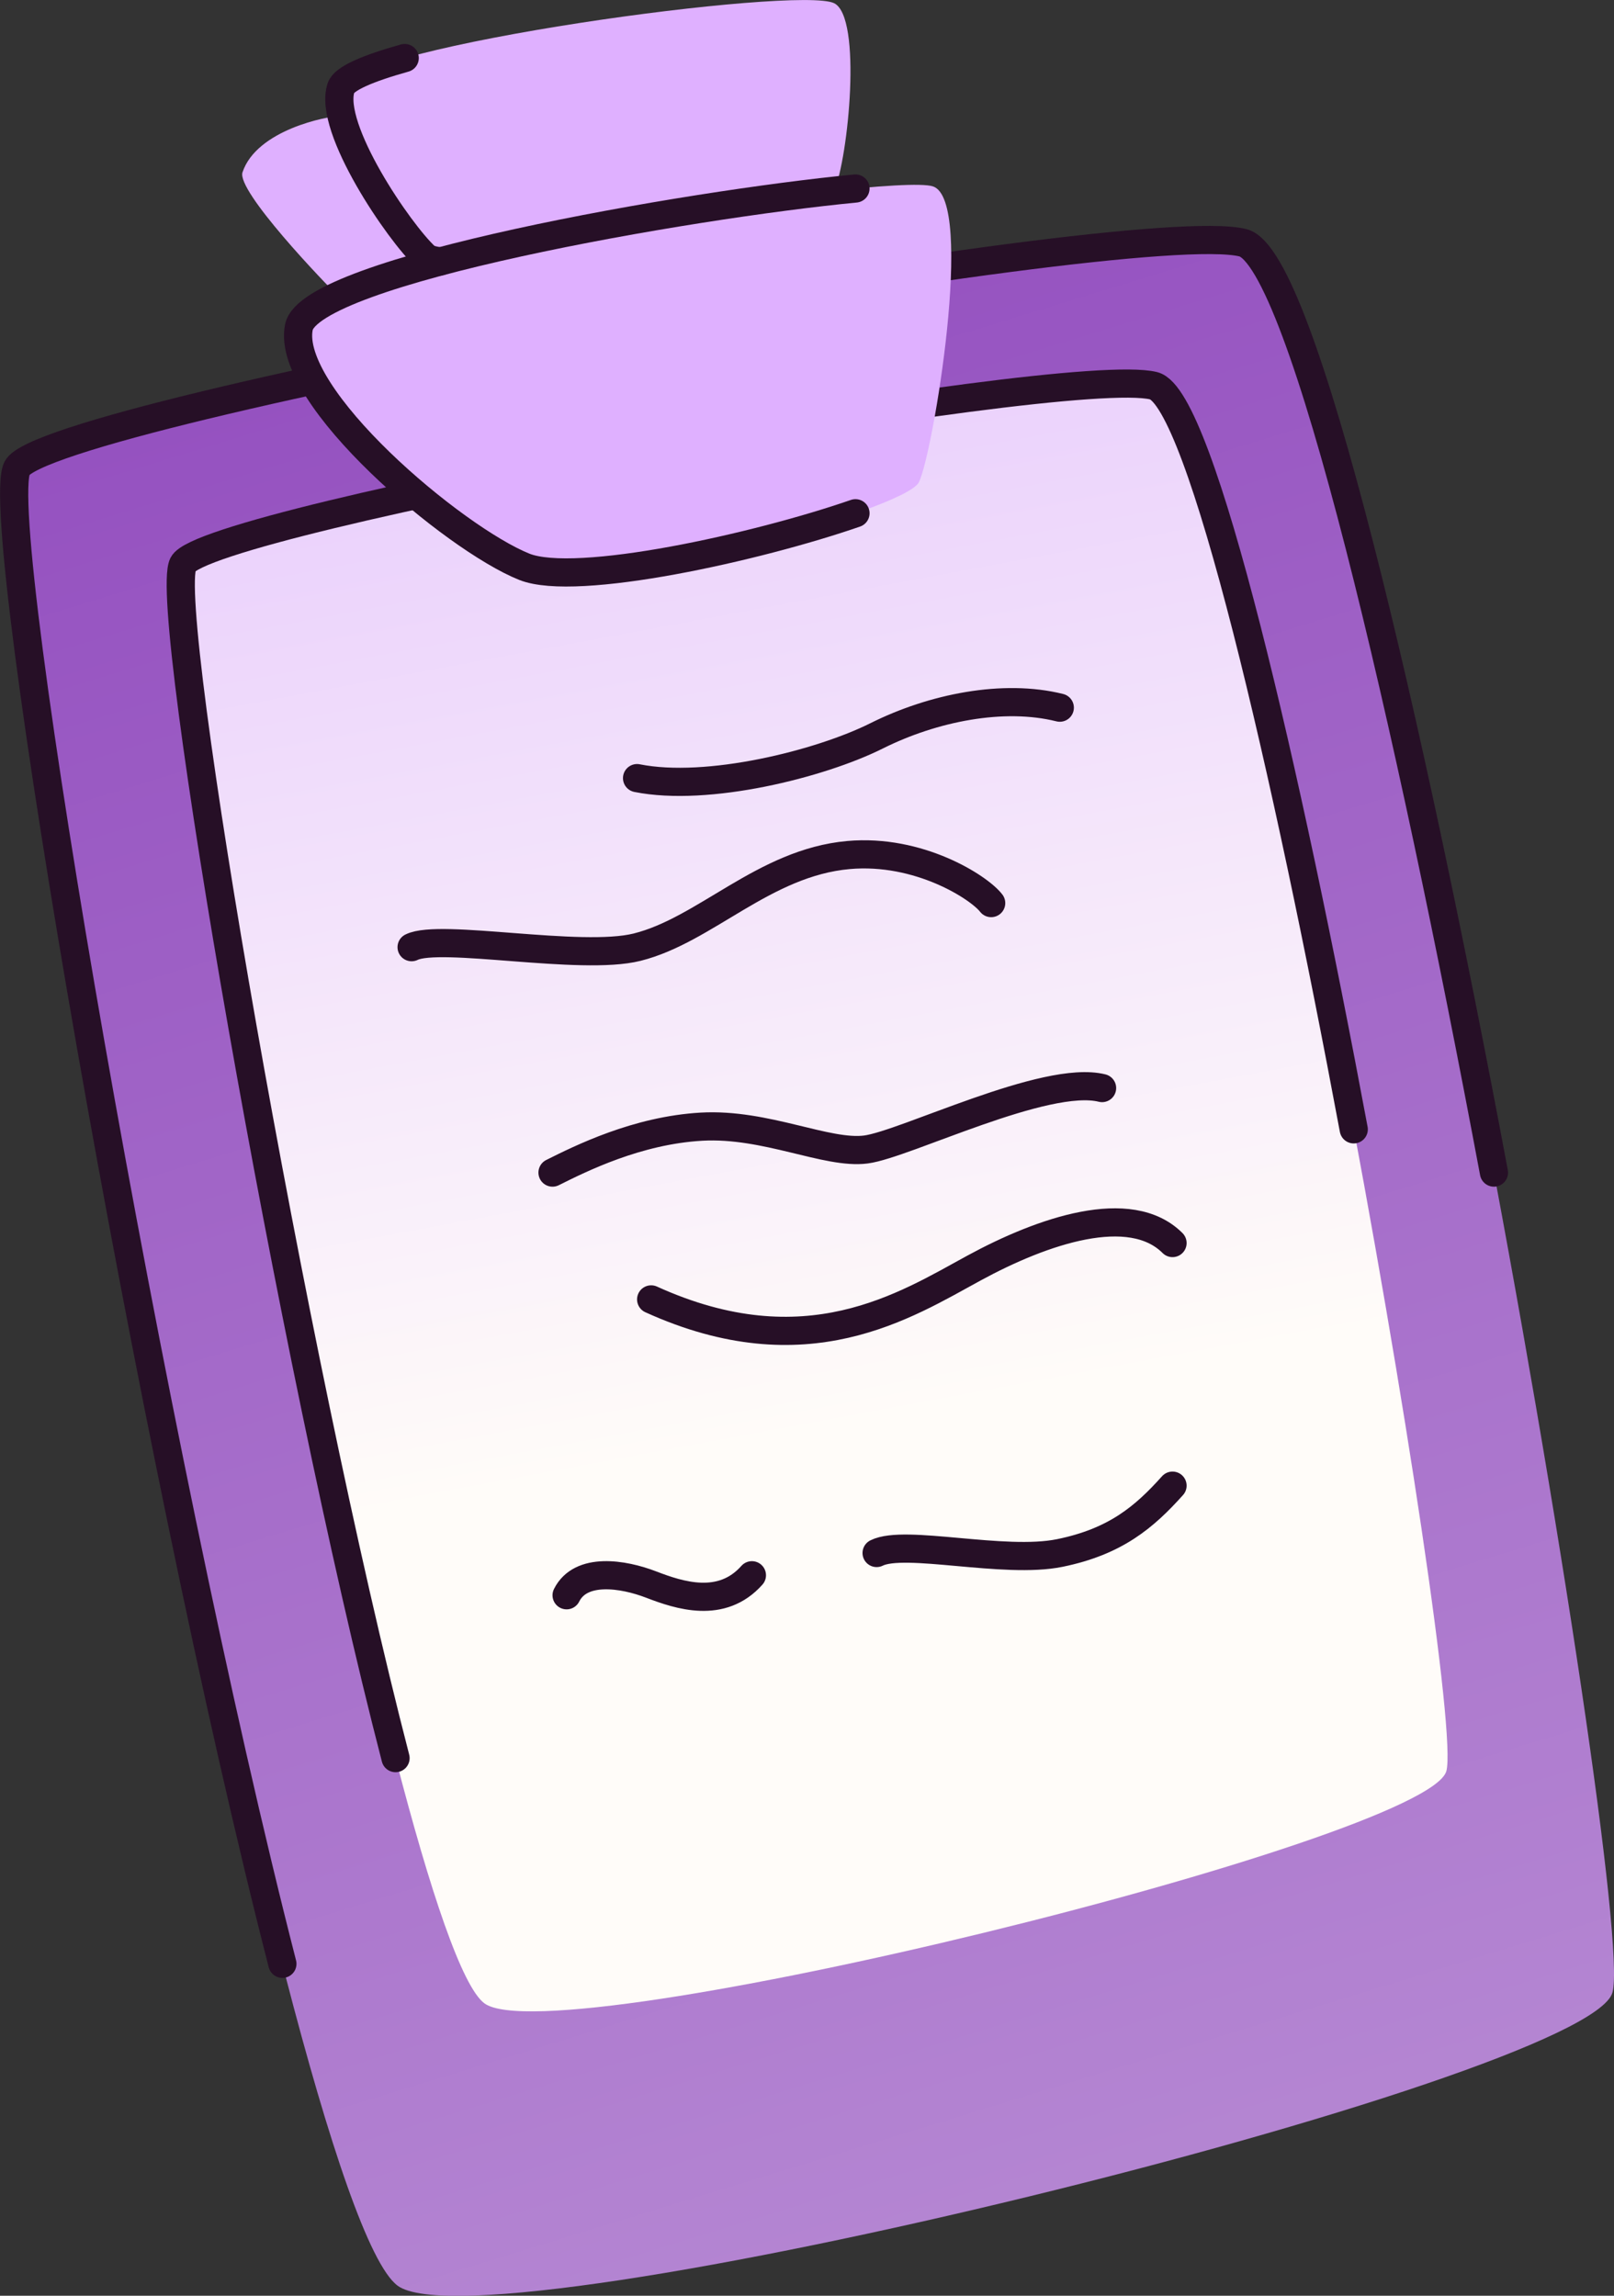 <?xml version="1.0" encoding="UTF-8"?>
<svg id="Calque_2" data-name="Calque 2" xmlns="http://www.w3.org/2000/svg" xmlns:xlink="http://www.w3.org/1999/xlink" viewBox="0 0 114.54 162.95">
  <rect x="0" y="0" width="114.54" height="162.95" fill="#333333" stroke="none"/>
  <defs>
    <style>
      .cls-1 {
        fill: none;
        stroke: #260f26;
        stroke-linecap: round;
        stroke-linejoin: round;
        stroke-width: 2px;
      }

      .cls-2 {
        fill: url(#Nouvelle_nuance_de_dégradé_1_2);
      }

      .cls-3 {
        fill: #dfb0ff;
      }

      .cls-4 {
        fill: url(#Nouvelle_nuance_de_dégradé_1_5);
      }
    </style>
    <linearGradient id="Nouvelle_nuance_de_dégradé_1_5" data-name="Nouvelle nuance de dégradé 1 5" x1="82.17" y1="166.99" x2="34.84" y2="12.88" gradientUnits="userSpaceOnUse">
      <stop offset="0" stop-color="#b78ad4"/>
      <stop offset="1" stop-color="#934ebf"/>
    </linearGradient>
    <linearGradient id="Nouvelle_nuance_de_dégradé_1_2" data-name="Nouvelle nuance de dégradé 1 2" x1="44.22" y1="10.15" x2="61.21" y2="101.16" gradientUnits="userSpaceOnUse">
      <stop offset="0" stop-color="#dfb0ff"/>
      <stop offset=".06" stop-color="#e0b4fe"/>
      <stop offset=".12" stop-color="#e4c1fd"/>
      <stop offset=".16" stop-color="#e9cefc"/>
      <stop offset="1" stop-color="#fffcf9"/>
    </linearGradient>
  </defs>
  <g id="porte-document">
    <path class="cls-4" d="M1.21,33.23c-2.53,5.06,19,123,27,129,6.25,4.69,84.45-14.61,86.22-20.8S96.21,19.23,88.21,17.23,3.21,29.23,1.21,33.23Z"/>
    <path class="cls-2" d="M12.99,40.05c-2,4.01,15.04,97.38,21.38,102.14,4.95,3.71,66.86-11.57,68.27-16.47s-14.43-96.75-20.76-98.33S14.57,36.88,12.99,40.05Z"/>
    <path class="cls-1" d="M45.21,55.23c5,1,13-1,17-3s9-3,13-2"/>
    <path class="cls-1" d="M29.21,67.23c2-1,12,1,16,0,4.85-1.21,9-6,15-6.54,5-.45,9.27,2.29,10.13,3.41"/>
    <path class="cls-1" d="M39.21,83.23c2-1,6-3,10.57-3.26s8.9,1.98,11.67,1.62,12.76-5.36,16.76-4.36"/>
    <path class="cls-1" d="M46.21,92.23c11,5,18.05,.42,22.92-2.23s11.08-4.77,14.08-1.77"/>
    <path class="cls-1" d="M40.21,113.23c1-2,4-1.53,6-.76s5,1.76,7.15-.66"/>
    <path class="cls-1" d="M62.21,110.23c2-1,9.04,.81,13,0s6-2.55,8-4.78"/>
    <path class="cls-1" d="M96.07,80.16c-4.73-25.34-10.82-51.93-14.2-52.78-6.33-1.58-67.3,9.5-68.88,12.67-1.5,3,7.71,56.28,15.08,84.74"/>
    <path class="cls-1" d="M106.02,83.23c-5.96-31.81-13.57-64.94-17.82-66C80.21,15.23,3.21,29.23,1.21,33.23c-1.88,3.76,9.55,70.02,18.83,106.16"/>
    <path class="cls-3" d="M21.21,23.23c-.98,4.9,11,15,16,17s27-4,28-6,4-20,1-21-44,5-45,10Z"/>
    <path class="cls-3" d="M31.26,18.55c8.48-2.26,20.4-4.2,27.94-5.01h0c1-2.31,2-12.31,0-13.31-2.53-1.26-34,3-35,6-.95,2.85,4.15,10.3,6,12,.17,.15,.53,.26,1.06,.32Z"/>
    <path class="cls-3" d="M30.21,18.23c-1.35-1.25-4.44-5.57-5.63-8.91,0,0-.37,.91-.37-1.09-1,0-6,1-7,4-.44,1.31,5.75,7.79,7,9,1.48-.54,5.13-2.16,7.06-2.68-.52-.06-.89-.17-1.06-.32Z"/>
    <path class="cls-1" d="M60.71,13.38c-11.95,1.15-38.69,5.82-39.5,9.85-.98,4.9,11,15,16,17,3.68,1.47,16.55-1.39,23.5-3.8"/>
    <path class="cls-1" d="M28.72,4.12c-2.57,.72-4.3,1.44-4.52,2.11-.95,2.85,4.15,10.3,6,12,.17,.15,.53,.26,1.06,.32"/>
  </g>
</svg>